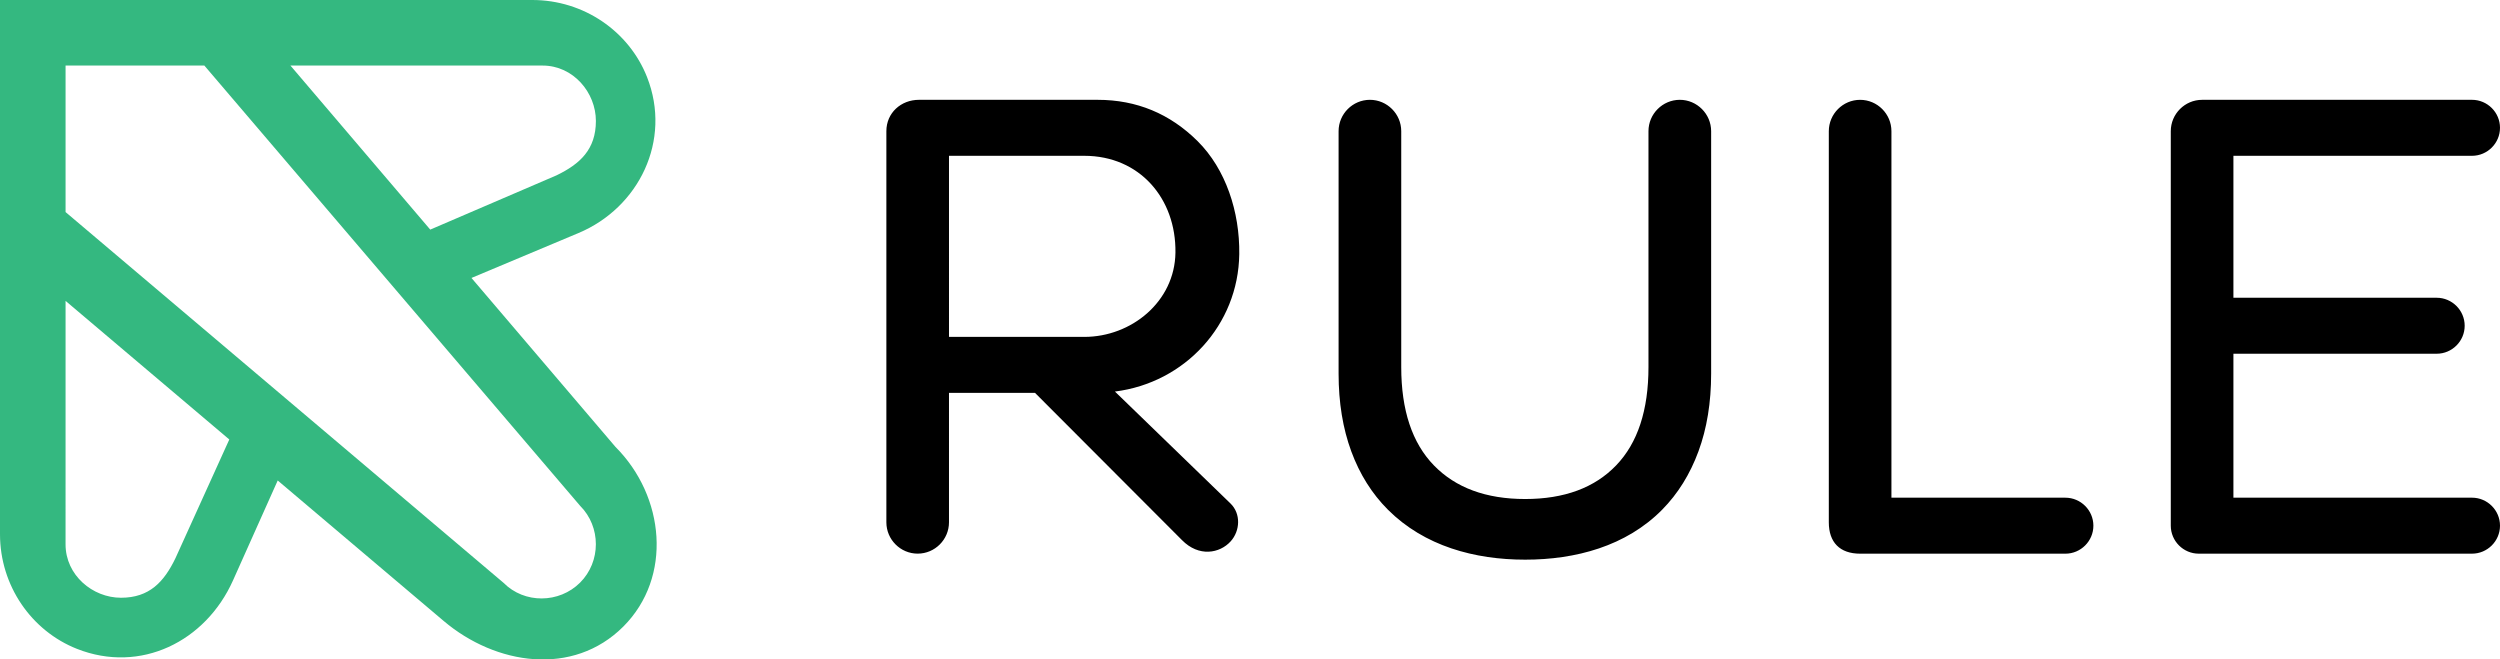 <?xml version="1.0" encoding="utf-8"?>
<!-- Generator: Adobe Illustrator 16.0.0, SVG Export Plug-In . SVG Version: 6.00 Build 0)  -->
<!DOCTYPE svg PUBLIC "-//W3C//DTD SVG 1.1//EN" "http://www.w3.org/Graphics/SVG/1.1/DTD/svg11.dtd">
<svg version="1.1" id="Layer_1" xmlns="http://www.w3.org/2000/svg" xmlns:xlink="http://www.w3.org/1999/xlink" x="0px" y="0px"
	 width="165.125px" height="43.558px" viewBox="0 0 165.125 43.558" enable-background="new 0 0 165.125 43.558"
	 xml:space="preserve">
<path fill-rule="evenodd" clip-rule="evenodd" fill="#34B880" d="M19.183,4.33l9.235,10.836l8.335-3.582
	c1.561-0.753,2.606-1.717,2.606-3.593c0-1.877-1.491-3.662-3.524-3.661H19.183L19.183,4.33z M0,0h35.159
	c3.404,0,6.391,2.074,7.578,5.091c1.65,4.19-0.542,8.628-4.523,10.299l-7.074,2.969l9.512,11.159
	c3.26,3.259,3.782,8.601,0.518,11.867c-3.327,3.324-8.427,2.541-11.866-0.371l-10.961-9.278l-2.953,6.6
	c-1.809,4.044-6.109,6.173-10.299,4.524C2.075,41.672,0,38.684,0,35.281C0,23.52,0,11.76,0,0L0,0z M15.145,29.028L4.331,19.874
	c0,5.361-0.001,10.722-0.001,16.083c0,2.034,1.785,3.524,3.662,3.524c1.876,0,2.84-1.046,3.594-2.606L15.145,29.028L15.145,29.028z
	 M4.331,14.007V4.33h9.167l24.818,29.078c1.387,1.388,1.388,3.684,0,5.073c-1.379,1.379-3.678,1.407-5.058,0.014L4.331,14.007z"/>
<path fill-rule="evenodd" clip-rule="evenodd" d="M79.101,9.322c-1.826-1.811-4.021-2.729-6.604-2.729H60.699
	c-1.186,0-2.154,0.86-2.154,2.071v25.834c0,1.14,0.93,2.07,2.067,2.07c1.14,0,2.069-0.931,2.069-2.07V25.95h5.683l9.703,9.721
	c1.119,1.141,2.499,0.879,3.216,0.088c0.636-0.701,0.686-1.834-0.012-2.507l-7.629-7.39c4.618-0.578,8.153-4.396,8.212-9.079
	C81.891,13.991,80.959,11.166,79.101,9.322L79.101,9.322z M110.953,6.593c1.137,0,2.068,0.937,2.068,2.071v16.02
	c0,1.903-0.281,3.619-0.838,5.129c-0.555,1.508-1.355,2.795-2.397,3.852c-2.388,2.419-5.729,3.301-9.047,3.301
	c-3.333,0-6.656-0.891-9.067-3.301c-1.056-1.057-1.865-2.344-2.42-3.852c-0.556-1.51-0.838-3.221-0.838-5.129
	c0-2.055,0-4.108,0-6.162c0-3.286,0-6.571,0-9.858c0-1.14,0.932-2.071,2.069-2.071s2.069,0.933,2.069,2.071
	c0,5.194,0,10.386,0,15.581c0,2.846,0.719,5.012,2.156,6.492c1.438,1.481,3.447,2.223,6.03,2.223s4.587-0.742,6.01-2.223
	c1.422-1.479,2.134-3.646,2.134-6.492c0-5.194,0-10.387,0-15.581C108.882,7.524,109.814,6.593,110.953,6.593L110.953,6.593z
	 M163.275,6.593c1.02,0,1.85,0.832,1.85,1.848c0,1.017-0.832,1.85-1.85,1.85c-5.252,0-10.504,0-15.758,0v9.376h13.426
	c1.018,0,1.849,0.832,1.849,1.849s-0.832,1.848-1.849,1.848c-4.476,0-8.951,0-13.426,0v9.508c5.254,0,10.506,0,15.758,0
	c1.02,0,1.85,0.833,1.85,1.849c0,1.017-0.832,1.849-1.85,1.849c-6.016,0-12.031,0-18.047,0c-1.018,0-1.848-0.832-1.848-1.849
	c0-8.686,0-17.372,0-26.056c0-1.14,0.93-2.071,2.068-2.071C151.39,6.593,157.333,6.593,163.275,6.593L163.275,6.593z
	 M120.793,34.499c0-8.611,0-17.223,0-25.834c0-1.14,0.93-2.071,2.067-2.071c1.14,0,2.069,0.933,2.069,2.071
	c0,8.069,0,16.138,0,24.208c3.83,0,7.659,0,11.489,0c1.018,0,1.85,0.833,1.85,1.849c0,1.017-0.833,1.849-1.85,1.849
	c-4.52,0-9.038,0-13.559,0C121.515,36.569,120.793,35.816,120.793,34.499L120.793,34.499z M71.618,22.252h-8.937V10.291h8.937
	c3.658,0,6.072,2.825,6.02,6.398C77.593,19.928,74.724,22.252,71.618,22.252z"/>
</svg>
